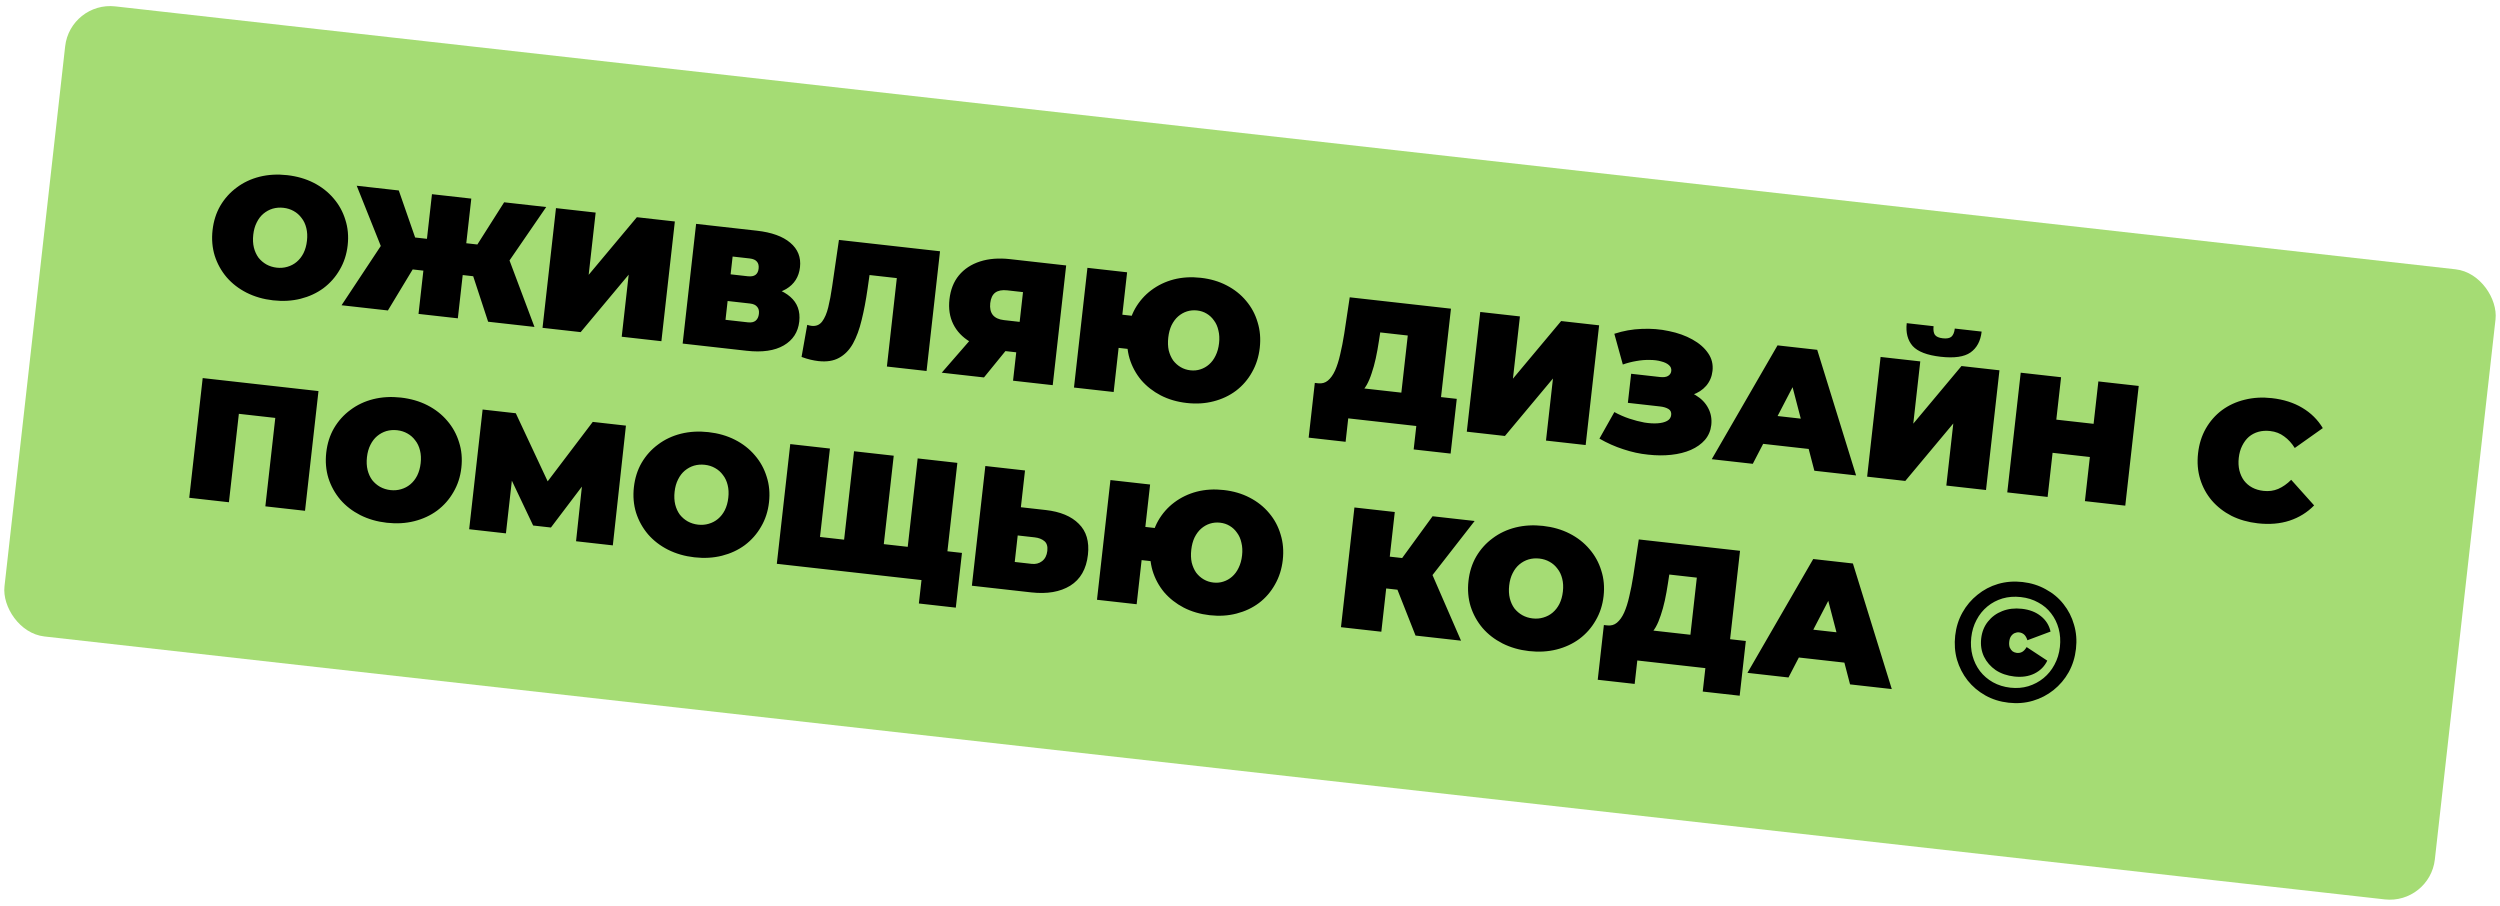 <svg width="276" height="100" viewBox="0 0 276 100" fill="none"
    xmlns="http://www.w3.org/2000/svg">
    <rect x="7.752" y="0.146" width="270" height="70" rx="5" transform="rotate(6.41 7.752 0.146)" fill="#A5DC74"/>
    <path d="M30.148 33.157C29.078 33.037 28.103 32.755 27.222 32.312C26.354 31.87 25.621 31.304 25.023 30.612C24.427 29.908 23.987 29.113 23.704 28.227C23.434 27.342 23.355 26.403 23.466 25.409C23.58 24.401 23.865 23.503 24.324 22.713C24.796 21.913 25.401 21.241 26.137 20.699C26.875 20.145 27.716 19.749 28.66 19.511C29.618 19.274 30.631 19.216 31.701 19.336C32.783 19.458 33.759 19.739 34.627 20.181C35.495 20.623 36.227 21.196 36.824 21.9C37.422 22.592 37.856 23.38 38.126 24.264C38.41 25.137 38.496 26.077 38.383 27.084C38.271 28.079 37.979 28.977 37.507 29.777C37.047 30.58 36.448 31.258 35.71 31.813C34.974 32.354 34.133 32.744 33.189 32.982C32.244 33.22 31.231 33.279 30.148 33.157ZM30.553 29.551C30.969 29.597 31.361 29.565 31.731 29.453C32.113 29.343 32.451 29.165 32.747 28.918C33.056 28.659 33.309 28.337 33.505 27.951C33.703 27.553 33.831 27.096 33.889 26.579C33.947 26.063 33.923 25.596 33.817 25.176C33.713 24.743 33.538 24.373 33.292 24.065C33.06 23.746 32.77 23.49 32.422 23.298C32.087 23.108 31.711 22.989 31.296 22.942C30.881 22.896 30.482 22.927 30.1 23.037C29.73 23.149 29.391 23.334 29.081 23.592C28.786 23.839 28.539 24.162 28.342 24.561C28.145 24.946 28.018 25.397 27.96 25.913C27.902 26.43 27.925 26.904 28.03 27.336C28.136 27.756 28.305 28.125 28.536 28.445C28.782 28.753 29.073 29.002 29.408 29.193C29.756 29.385 30.138 29.504 30.553 29.551ZM53.888 35.518L51.752 29.007L55.724 27.35L59.005 36.093L53.888 35.518ZM49.799 30.222L50.194 26.71L54.593 27.204L54.199 30.716L49.799 30.222ZM55.73 29.511L51.66 28.634L55.657 22.333L60.301 22.855L55.73 29.511ZM42.824 34.275L37.707 33.7L42.866 25.906L46.371 28.402L42.824 34.275ZM50.546 35.143L46.204 34.655L47.689 21.438L52.031 21.926L50.546 35.143ZM48.024 30.022L43.587 29.524L43.982 26.012L48.419 26.51L48.024 30.022ZM42.381 28.012L39.381 20.505L44.026 21.027L46.468 28.05L42.381 28.012ZM59.895 36.193L61.38 22.976L65.761 23.469L64.989 30.341L70.311 23.98L74.503 24.451L73.018 37.668L68.637 37.175L69.407 30.322L64.106 36.666L59.895 36.193ZM75.365 37.931L76.85 24.715L83.553 25.468C85.189 25.651 86.421 26.096 87.246 26.8C88.085 27.506 88.442 28.407 88.319 29.502C88.199 30.572 87.688 31.375 86.787 31.911C85.887 32.434 84.732 32.617 83.322 32.459L83.814 31.481C85.312 31.65 86.456 32.078 87.245 32.766C88.035 33.453 88.366 34.364 88.239 35.496C88.107 36.667 87.537 37.546 86.528 38.134C85.518 38.721 84.151 38.919 82.427 38.725L75.365 37.931ZM80.096 35.308L82.569 35.586C82.934 35.627 83.215 35.569 83.411 35.413C83.621 35.245 83.745 34.992 83.783 34.652C83.821 34.312 83.755 34.05 83.585 33.865C83.428 33.669 83.168 33.55 82.802 33.509L80.329 33.231L80.096 35.308ZM80.66 30.286L82.548 30.498C82.926 30.54 83.212 30.49 83.406 30.346C83.601 30.202 83.716 29.973 83.751 29.658C83.788 29.331 83.728 29.075 83.57 28.892C83.413 28.696 83.146 28.577 82.769 28.534L80.881 28.322L80.66 30.286ZM90.351 39.864C90.074 39.833 89.781 39.78 89.47 39.707C89.16 39.634 88.833 39.534 88.491 39.406L89.118 35.863C89.29 35.92 89.452 35.958 89.603 35.975C90.094 36.03 90.481 35.87 90.766 35.494C91.05 35.118 91.275 34.595 91.439 33.925C91.605 33.243 91.749 32.475 91.87 31.622L92.619 26.486L103.778 27.74L102.293 40.957L97.913 40.465L99.115 29.759L99.972 30.811L95.157 30.27L96.138 29.367L95.779 31.889C95.598 33.156 95.38 34.304 95.124 35.333C94.882 36.351 94.561 37.22 94.162 37.94C93.764 38.647 93.253 39.17 92.628 39.508C92.017 39.847 91.258 39.965 90.351 39.864ZM111.84 42.029L112.292 38.008L113.231 39.012L110.191 38.67C108.97 38.533 107.934 38.219 107.085 37.728C106.249 37.227 105.633 36.578 105.238 35.781C104.844 34.985 104.704 34.071 104.82 33.038C104.939 31.981 105.286 31.102 105.862 30.402C106.452 29.691 107.229 29.179 108.195 28.867C109.16 28.555 110.266 28.469 111.512 28.609L117.705 29.305L116.221 42.522L111.84 42.029ZM103.967 41.145L107.831 36.703L112.268 37.202L108.63 41.669L103.967 41.145ZM112.449 36.611L113.06 31.173L113.977 32.366L111.202 32.054C110.635 31.99 110.193 32.074 109.873 32.306C109.567 32.539 109.383 32.926 109.322 33.468C109.26 34.022 109.357 34.459 109.614 34.782C109.873 35.091 110.279 35.277 110.833 35.339L113.608 35.651L112.449 36.611ZM118.567 42.785L120.052 29.568L124.433 30.061L123.906 34.743L127.324 35.127L126.912 38.79L123.495 38.406L122.948 43.277L118.567 42.785ZM131.014 44.489C129.956 44.371 129 44.091 128.144 43.651C127.301 43.212 126.581 42.647 125.983 41.955C125.399 41.252 124.972 40.459 124.702 39.574C124.444 38.691 124.371 37.752 124.483 36.758C124.596 35.751 124.876 34.852 125.321 34.061C125.781 33.258 126.373 32.586 127.097 32.042C127.835 31.488 128.663 31.09 129.583 30.849C130.515 30.61 131.509 30.55 132.566 30.669C133.624 30.787 134.574 31.066 135.417 31.505C136.272 31.945 136.992 32.517 137.576 33.22C138.161 33.91 138.583 34.697 138.84 35.58C139.112 36.452 139.191 37.391 139.078 38.398C138.966 39.392 138.681 40.291 138.221 41.093C137.774 41.897 137.187 42.577 136.462 43.132C135.738 43.676 134.911 44.067 133.979 44.306C133.059 44.547 132.071 44.608 131.014 44.489ZM131.419 40.883C131.809 40.927 132.176 40.892 132.521 40.778C132.877 40.665 133.197 40.484 133.48 40.235C133.777 39.975 134.017 39.652 134.201 39.265C134.399 38.866 134.526 38.409 134.584 37.893C134.642 37.377 134.619 36.909 134.513 36.489C134.421 36.058 134.258 35.689 134.025 35.383C133.806 35.065 133.535 34.812 133.212 34.622C132.902 34.434 132.552 34.319 132.161 34.275C131.771 34.231 131.398 34.266 131.041 34.378C130.684 34.491 130.357 34.678 130.06 34.937C129.777 35.186 129.537 35.51 129.339 35.908C129.156 36.295 129.035 36.747 128.977 37.263C128.919 37.779 128.936 38.252 129.027 38.684C129.133 39.103 129.296 39.472 129.515 39.79C129.748 40.096 130.026 40.344 130.349 40.534C130.672 40.723 131.029 40.839 131.419 40.883ZM154.533 44.914L155.418 37.041L152.378 36.699L152.234 37.639C152.131 38.328 152.014 38.972 151.883 39.569C151.752 40.166 151.602 40.71 151.432 41.201C151.275 41.693 151.093 42.125 150.885 42.497C150.679 42.856 150.442 43.148 150.175 43.373L145.533 42.316C145.948 42.363 146.304 42.262 146.599 42.015C146.909 41.757 147.173 41.385 147.394 40.9C147.615 40.402 147.803 39.811 147.956 39.128C148.123 38.433 148.273 37.666 148.406 36.826L149.009 32.822L160.186 34.078L158.913 45.406L154.533 44.914ZM144.476 48.316L145.155 42.274L160.827 44.034L160.148 50.076L156.069 49.618L156.36 47.031L148.845 46.187L148.555 48.774L144.476 48.316ZM161.935 47.658L163.42 34.441L167.8 34.933L167.028 41.806L172.351 35.444L176.542 35.915L175.057 49.132L170.677 48.64L171.447 41.786L166.145 48.131L161.935 47.658ZM176.577 48.423L178.226 45.492C178.754 45.781 179.301 46.021 179.866 46.212C180.443 46.404 181.001 46.55 181.538 46.648C182.076 46.734 182.557 46.763 182.981 46.734C183.417 46.706 183.771 46.619 184.043 46.471C184.315 46.323 184.467 46.104 184.499 45.815C184.533 45.512 184.431 45.291 184.192 45.149C183.952 45.007 183.65 44.916 183.285 44.875L179.717 44.474L180.078 41.264L183.268 41.623C183.646 41.665 183.937 41.628 184.141 41.511C184.36 41.382 184.482 41.198 184.509 40.959C184.539 40.695 184.449 40.474 184.239 40.298C184.042 40.123 183.758 39.989 183.386 39.896C183.028 39.792 182.613 39.739 182.142 39.737C181.672 39.723 181.177 39.763 180.656 39.857C180.15 39.941 179.651 40.069 179.16 40.243L178.222 36.85C179.201 36.526 180.209 36.346 181.246 36.31C182.297 36.262 183.301 36.343 184.259 36.553C185.231 36.751 186.088 37.058 186.832 37.473C187.588 37.889 188.169 38.394 188.574 38.988C188.98 39.569 189.142 40.224 189.06 40.954C188.99 41.584 188.756 42.131 188.36 42.596C187.965 43.049 187.456 43.381 186.833 43.591C186.223 43.803 185.546 43.867 184.804 43.784L184.998 42.907C185.866 43.005 186.604 43.247 187.211 43.634C187.831 44.009 188.288 44.481 188.581 45.049C188.887 45.619 189.001 46.244 188.925 46.924C188.854 47.553 188.621 48.1 188.224 48.566C187.829 49.018 187.31 49.387 186.666 49.672C186.036 49.945 185.315 50.125 184.502 50.212C183.702 50.301 182.849 50.294 181.942 50.192C181.047 50.105 180.139 49.907 179.218 49.599C178.307 49.306 177.427 48.914 176.577 48.423ZM188.977 50.696L196.239 38.128L200.62 38.62L204.912 52.486L200.305 51.969L197.286 40.387L199.023 40.582L193.508 51.205L188.977 50.696ZM192.672 48.779L194.165 45.696L200.245 46.379L201.017 49.716L192.672 48.779ZM206.132 52.623L207.617 39.407L211.998 39.899L211.226 46.772L216.548 40.41L220.74 40.881L219.255 54.098L214.874 53.606L215.644 46.752L210.343 53.096L206.132 52.623ZM214.254 39.387C212.756 39.219 211.724 38.823 211.156 38.198C210.603 37.562 210.385 36.722 210.503 35.677L213.467 36.011C213.42 36.426 213.468 36.743 213.609 36.963C213.764 37.172 214.055 37.3 214.483 37.348C214.924 37.398 215.243 37.338 215.44 37.169C215.639 36.987 215.762 36.689 215.808 36.273L218.773 36.607C218.655 37.651 218.244 38.421 217.538 38.915C216.847 39.398 215.752 39.556 214.254 39.387ZM231.659 42.108L236.115 42.608L234.63 55.825L230.174 55.325L231.659 42.108ZM226.058 54.862L221.602 54.361L223.087 41.145L227.543 41.645L226.058 54.862ZM231.024 50.487L226.304 49.957L226.715 46.294L231.435 46.824L231.024 50.487ZM249.253 57.774C248.196 57.655 247.232 57.381 246.363 56.952C245.507 56.512 244.781 55.946 244.183 55.254C243.598 54.564 243.17 53.776 242.9 52.892C242.629 52.008 242.551 51.056 242.666 50.036C242.78 49.017 243.068 48.106 243.527 47.303C243.987 46.501 244.579 45.828 245.303 45.285C246.039 44.743 246.873 44.359 247.803 44.132C248.748 43.894 249.749 43.834 250.806 43.953C252.103 44.099 253.223 44.454 254.166 45.019C255.122 45.585 255.879 46.333 256.438 47.263L253.342 49.458C253.007 48.923 252.615 48.496 252.167 48.178C251.732 47.849 251.219 47.651 250.627 47.585C250.162 47.532 249.732 47.561 249.337 47.669C248.942 47.778 248.59 47.961 248.281 48.22C247.984 48.48 247.737 48.809 247.539 49.207C247.343 49.593 247.216 50.038 247.16 50.541C247.103 51.045 247.127 51.513 247.231 51.945C247.337 52.365 247.506 52.734 247.738 53.053C247.982 53.374 248.285 53.631 248.645 53.825C249.006 54.018 249.419 54.141 249.885 54.193C250.477 54.26 251.02 54.187 251.516 53.975C252.025 53.752 252.502 53.417 252.948 52.969L255.479 55.797C254.73 56.567 253.825 57.128 252.766 57.48C251.721 57.822 250.55 57.92 249.253 57.774ZM20.892 54.956L22.377 41.739L35.16 43.175L33.675 56.392L29.295 55.9L30.497 45.194L31.354 46.246L25.407 45.578L26.476 44.742L25.273 55.448L20.892 54.956ZM42.7 57.712C41.63 57.592 40.655 57.31 39.774 56.867C38.906 56.425 38.173 55.859 37.575 55.167C36.979 54.462 36.539 53.667 36.256 52.782C35.986 51.897 35.907 50.958 36.018 49.964C36.131 48.956 36.417 48.058 36.876 47.268C37.348 46.467 37.952 45.796 38.689 45.254C39.427 44.7 40.268 44.303 41.212 44.066C42.169 43.829 43.183 43.771 44.253 43.891C45.335 44.013 46.311 44.294 47.179 44.736C48.047 45.178 48.779 45.751 49.376 46.455C49.973 47.147 50.407 47.935 50.678 48.819C50.962 49.692 51.048 50.632 50.934 51.639C50.823 52.634 50.531 53.531 50.058 54.332C49.599 55.135 49 55.813 48.262 56.367C47.525 56.909 46.685 57.299 45.74 57.537C44.796 57.775 43.782 57.834 42.7 57.712ZM43.105 54.106C43.52 54.152 43.913 54.12 44.282 54.008C44.664 53.898 45.003 53.72 45.298 53.473C45.608 53.214 45.861 52.892 46.057 52.506C46.255 52.108 46.383 51.651 46.441 51.135C46.499 50.618 46.475 50.15 46.369 49.731C46.265 49.298 46.09 48.928 45.844 48.62C45.612 48.301 45.322 48.045 44.974 47.853C44.638 47.663 44.263 47.544 43.848 47.497C43.432 47.45 43.033 47.482 42.651 47.592C42.282 47.704 41.943 47.889 41.633 48.147C41.338 48.394 41.091 48.717 40.893 49.115C40.697 49.501 40.57 49.952 40.512 50.468C40.454 50.984 40.477 51.459 40.582 51.891C40.687 52.311 40.856 52.68 41.088 52.999C41.334 53.307 41.624 53.557 41.96 53.748C42.308 53.94 42.69 54.059 43.105 54.106ZM51.796 58.428L53.281 45.211L56.944 45.623L61.261 54.845L59.335 54.629L65.44 46.577L69.103 46.989L67.656 60.21L63.596 59.754L64.356 52.65L64.998 52.722L60.822 58.238L58.859 58.017L55.86 51.696L56.653 51.785L55.855 58.884L51.796 58.428ZM76.664 61.528C75.594 61.408 74.619 61.126 73.738 60.683C72.87 60.241 72.137 59.675 71.539 58.983C70.943 58.278 70.503 57.483 70.22 56.598C69.95 55.713 69.871 54.774 69.982 53.779C70.096 52.772 70.381 51.874 70.84 51.084C71.312 50.283 71.916 49.612 72.653 49.07C73.391 48.516 74.232 48.12 75.176 47.882C76.133 47.645 77.147 47.587 78.217 47.707C79.299 47.828 80.275 48.11 81.143 48.552C82.011 48.993 82.743 49.566 83.34 50.271C83.937 50.963 84.371 51.751 84.642 52.635C84.926 53.508 85.012 54.448 84.898 55.455C84.787 56.45 84.495 57.347 84.022 58.148C83.562 58.951 82.964 59.629 82.226 60.184C81.489 60.725 80.649 61.115 79.704 61.353C78.76 61.591 77.746 61.65 76.664 61.528ZM77.069 57.922C77.485 57.968 77.877 57.936 78.246 57.824C78.628 57.714 78.967 57.536 79.263 57.288C79.572 57.03 79.825 56.708 80.021 56.322C80.219 55.924 80.347 55.467 80.405 54.95C80.463 54.434 80.439 53.966 80.333 53.547C80.229 53.114 80.054 52.744 79.808 52.436C79.576 52.117 79.286 51.861 78.938 51.669C78.603 51.478 78.227 51.36 77.812 51.313C77.396 51.267 76.998 51.298 76.616 51.408C76.246 51.52 75.907 51.705 75.597 51.963C75.302 52.21 75.055 52.533 74.858 52.931C74.661 53.317 74.534 53.768 74.476 54.284C74.418 54.8 74.441 55.275 74.546 55.707C74.651 56.127 74.82 56.496 75.052 56.815C75.298 57.123 75.588 57.373 75.924 57.563C76.272 57.755 76.654 57.875 77.069 57.922ZM94.154 59.688L93.082 60.543L94.287 49.818L98.668 50.31L97.463 61.035L96.589 59.962L101.196 60.479L100.106 61.332L101.311 50.608L105.692 51.1L104.207 64.317L85.76 62.244L87.245 49.027L91.625 49.519L90.42 60.244L89.565 59.173L94.154 59.688ZM101.443 66.625L101.841 63.076L102.696 64.147L99.732 63.814L100.12 60.358L106.2 61.041L105.521 67.084L101.443 66.625ZM115.443 56.306C117.054 56.487 118.272 56.993 119.096 57.825C119.935 58.646 120.272 59.786 120.108 61.247C119.931 62.82 119.28 63.958 118.156 64.66C117.034 65.35 115.598 65.596 113.848 65.4L107.296 64.664L108.781 51.447L113.161 51.939L112.705 55.998L115.443 56.306ZM113.896 62.25C114.336 62.3 114.717 62.202 115.038 61.958C115.372 61.702 115.568 61.323 115.624 60.819C115.681 60.316 115.569 59.953 115.288 59.73C115.02 59.509 114.665 59.373 114.225 59.324L112.355 59.114L112.027 62.04L113.896 62.25ZM121.107 66.215L122.592 52.998L126.972 53.49L126.446 58.173L129.863 58.557L129.452 62.22L126.034 61.836L125.487 66.707L121.107 66.215ZM133.553 67.92C132.496 67.801 131.539 67.521 130.684 67.081C129.841 66.642 129.121 66.077 128.523 65.385C127.939 64.682 127.512 63.889 127.242 63.004C126.984 62.121 126.911 61.182 127.023 60.188C127.136 59.181 127.415 58.282 127.861 57.491C128.321 56.688 128.913 56.016 129.636 55.472C130.374 54.918 131.203 54.52 132.122 54.279C133.054 54.04 134.049 53.98 135.106 54.099C136.163 54.217 137.114 54.496 137.956 54.935C138.812 55.375 139.532 55.947 140.116 56.65C140.701 57.34 141.122 58.127 141.38 59.01C141.652 59.882 141.731 60.821 141.618 61.828C141.506 62.822 141.22 63.721 140.76 64.523C140.313 65.327 139.727 66.007 139.002 66.562C138.278 67.106 137.45 67.497 136.518 67.736C135.599 67.977 134.611 68.038 133.553 67.92ZM133.958 64.313C134.349 64.357 134.716 64.322 135.06 64.208C135.417 64.095 135.737 63.914 136.02 63.665C136.316 63.406 136.557 63.082 136.74 62.695C136.938 62.296 137.066 61.839 137.124 61.323C137.182 60.807 137.158 60.339 137.052 59.919C136.961 59.488 136.798 59.12 136.565 58.813C136.346 58.495 136.075 58.242 135.752 58.052C135.441 57.864 135.091 57.749 134.701 57.705C134.311 57.661 133.937 57.696 133.58 57.808C133.223 57.921 132.897 58.108 132.6 58.367C132.317 58.616 132.077 58.94 131.879 59.338C131.695 59.725 131.574 60.177 131.516 60.693C131.458 61.209 131.475 61.683 131.567 62.114C131.673 62.533 131.835 62.902 132.055 63.22C132.288 63.526 132.566 63.774 132.889 63.964C133.212 64.153 133.568 64.269 133.958 64.313ZM156.275 70.166L153.686 63.604L157.469 61.926L161.298 70.731L156.275 70.166ZM148.043 69.242L149.528 56.025L153.984 56.525L152.499 69.742L148.043 69.242ZM151.752 64.821L152.146 61.309L157.15 61.871L156.755 65.383L151.752 64.821ZM157.663 64.109L153.613 63.233L158.157 56.994L162.801 57.516L157.663 64.109ZM168.802 71.88C167.732 71.76 166.757 71.478 165.876 71.035C165.008 70.593 164.275 70.026 163.677 69.335C163.081 68.63 162.641 67.835 162.358 66.95C162.088 66.065 162.009 65.126 162.12 64.131C162.234 63.124 162.519 62.226 162.978 61.436C163.45 60.635 164.054 59.964 164.791 59.422C165.529 58.868 166.37 58.471 167.314 58.233C168.271 57.997 169.285 57.939 170.355 58.059C171.437 58.18 172.413 58.462 173.281 58.904C174.149 59.346 174.881 59.919 175.478 60.623C176.075 61.315 176.51 62.103 176.78 62.987C177.064 63.86 177.15 64.8 177.037 65.807C176.925 66.802 176.633 67.699 176.16 68.5C175.701 69.303 175.102 69.981 174.364 70.535C173.627 71.077 172.787 71.467 171.843 71.705C170.898 71.943 169.885 72.001 168.802 71.88ZM169.207 68.274C169.623 68.32 170.015 68.288 170.384 68.176C170.766 68.066 171.105 67.888 171.401 67.641C171.71 67.382 171.963 67.06 172.159 66.674C172.357 66.276 172.485 65.819 172.543 65.302C172.601 64.786 172.577 64.318 172.471 63.899C172.367 63.466 172.192 63.096 171.946 62.788C171.714 62.469 171.424 62.213 171.076 62.021C170.741 61.831 170.365 61.712 169.95 61.665C169.534 61.618 169.136 61.65 168.754 61.76C168.384 61.872 168.045 62.057 167.735 62.315C167.44 62.562 167.193 62.885 166.996 63.283C166.799 63.669 166.672 64.12 166.614 64.636C166.556 65.152 166.579 65.627 166.684 66.059C166.79 66.479 166.958 66.848 167.19 67.167C167.436 67.475 167.727 67.725 168.062 67.915C168.41 68.108 168.792 68.227 169.207 68.274ZM186.445 71.644L187.33 63.771L184.29 63.429L184.146 64.369C184.043 65.059 183.926 65.702 183.796 66.299C183.665 66.896 183.514 67.44 183.345 67.931C183.187 68.423 183.005 68.855 182.797 69.227C182.591 69.586 182.355 69.878 182.087 70.103L177.445 69.046C177.861 69.093 178.216 68.993 178.511 68.745C178.821 68.487 179.086 68.115 179.306 67.63C179.528 67.132 179.715 66.542 179.868 65.858C180.036 65.163 180.186 64.396 180.318 63.557L180.921 59.552L192.099 60.808L190.826 72.136L186.445 71.644ZM176.389 75.046L177.068 69.004L192.739 70.764L192.06 76.806L187.982 76.348L188.272 73.761L180.758 72.917L180.467 75.504L176.389 75.046ZM192.918 74.283L200.18 61.716L204.561 62.208L208.853 76.074L204.246 75.556L201.227 63.975L202.964 64.17L197.449 74.793L192.918 74.283ZM196.613 72.366L198.106 69.284L204.186 69.966L204.958 73.304L196.613 72.366ZM221.751 77.58C220.807 77.474 219.951 77.206 219.183 76.776C218.416 76.345 217.764 75.794 217.228 75.122C216.693 74.437 216.301 73.673 216.052 72.829C215.815 71.987 215.749 71.1 215.853 70.168C215.958 69.237 216.226 68.388 216.656 67.62C217.086 66.853 217.637 66.201 218.31 65.665C218.983 65.116 219.742 64.716 220.585 64.467C221.442 64.219 222.342 64.148 223.286 64.254C224.23 64.36 225.086 64.629 225.853 65.059C226.635 65.478 227.287 66.023 227.811 66.694C228.347 67.366 228.734 68.123 228.971 68.966C229.221 69.797 229.294 70.684 229.188 71.628C229.082 72.572 228.813 73.434 228.381 74.215C227.951 74.982 227.392 75.639 226.706 76.187C226.034 76.723 225.276 77.116 224.432 77.365C223.589 77.615 222.695 77.686 221.751 77.58ZM221.937 75.919C222.642 75.998 223.305 75.945 223.925 75.76C224.558 75.563 225.121 75.263 225.613 74.859C226.104 74.456 226.503 73.965 226.81 73.388C227.131 72.799 227.332 72.147 227.413 71.429C227.493 70.712 227.448 70.037 227.277 69.406C227.106 68.775 226.831 68.215 226.452 67.727C226.075 67.225 225.598 66.821 225.021 66.514C224.457 66.196 223.817 65.996 223.099 65.916C222.382 65.835 221.707 65.887 221.074 66.071C220.455 66.256 219.899 66.55 219.407 66.954C218.916 67.358 218.516 67.855 218.208 68.445C217.9 69.022 217.707 69.663 217.628 70.368C217.549 71.073 217.594 71.747 217.764 72.391C217.935 73.022 218.21 73.588 218.587 74.089C218.976 74.592 219.453 75.002 220.016 75.32C220.592 75.64 221.232 75.84 221.937 75.919ZM222.382 74.688C221.589 74.599 220.901 74.362 220.32 73.978C219.753 73.583 219.324 73.088 219.033 72.495C218.745 71.889 218.641 71.221 218.723 70.491C218.805 69.761 219.054 69.139 219.468 68.624C219.884 68.098 220.412 67.711 221.052 67.464C221.705 67.206 222.429 67.121 223.222 67.211C224.065 67.305 224.761 67.575 225.31 68.019C225.872 68.464 226.229 69.034 226.381 69.726L223.826 70.682C223.731 70.391 223.608 70.179 223.457 70.048C223.306 69.916 223.124 69.838 222.91 69.814C222.746 69.796 222.584 69.822 222.423 69.893C222.276 69.953 222.142 70.066 222.022 70.231C221.915 70.384 221.848 70.587 221.82 70.839C221.792 71.091 221.812 71.309 221.88 71.496C221.962 71.671 222.068 71.81 222.196 71.913C222.339 72.006 222.492 72.061 222.655 72.08C222.869 72.104 223.065 72.069 223.241 71.974C223.417 71.879 223.584 71.7 223.741 71.437L226.02 72.936C225.72 73.565 225.246 74.041 224.598 74.363C223.964 74.674 223.225 74.782 222.382 74.688Z" fill="black"/>
</svg>
